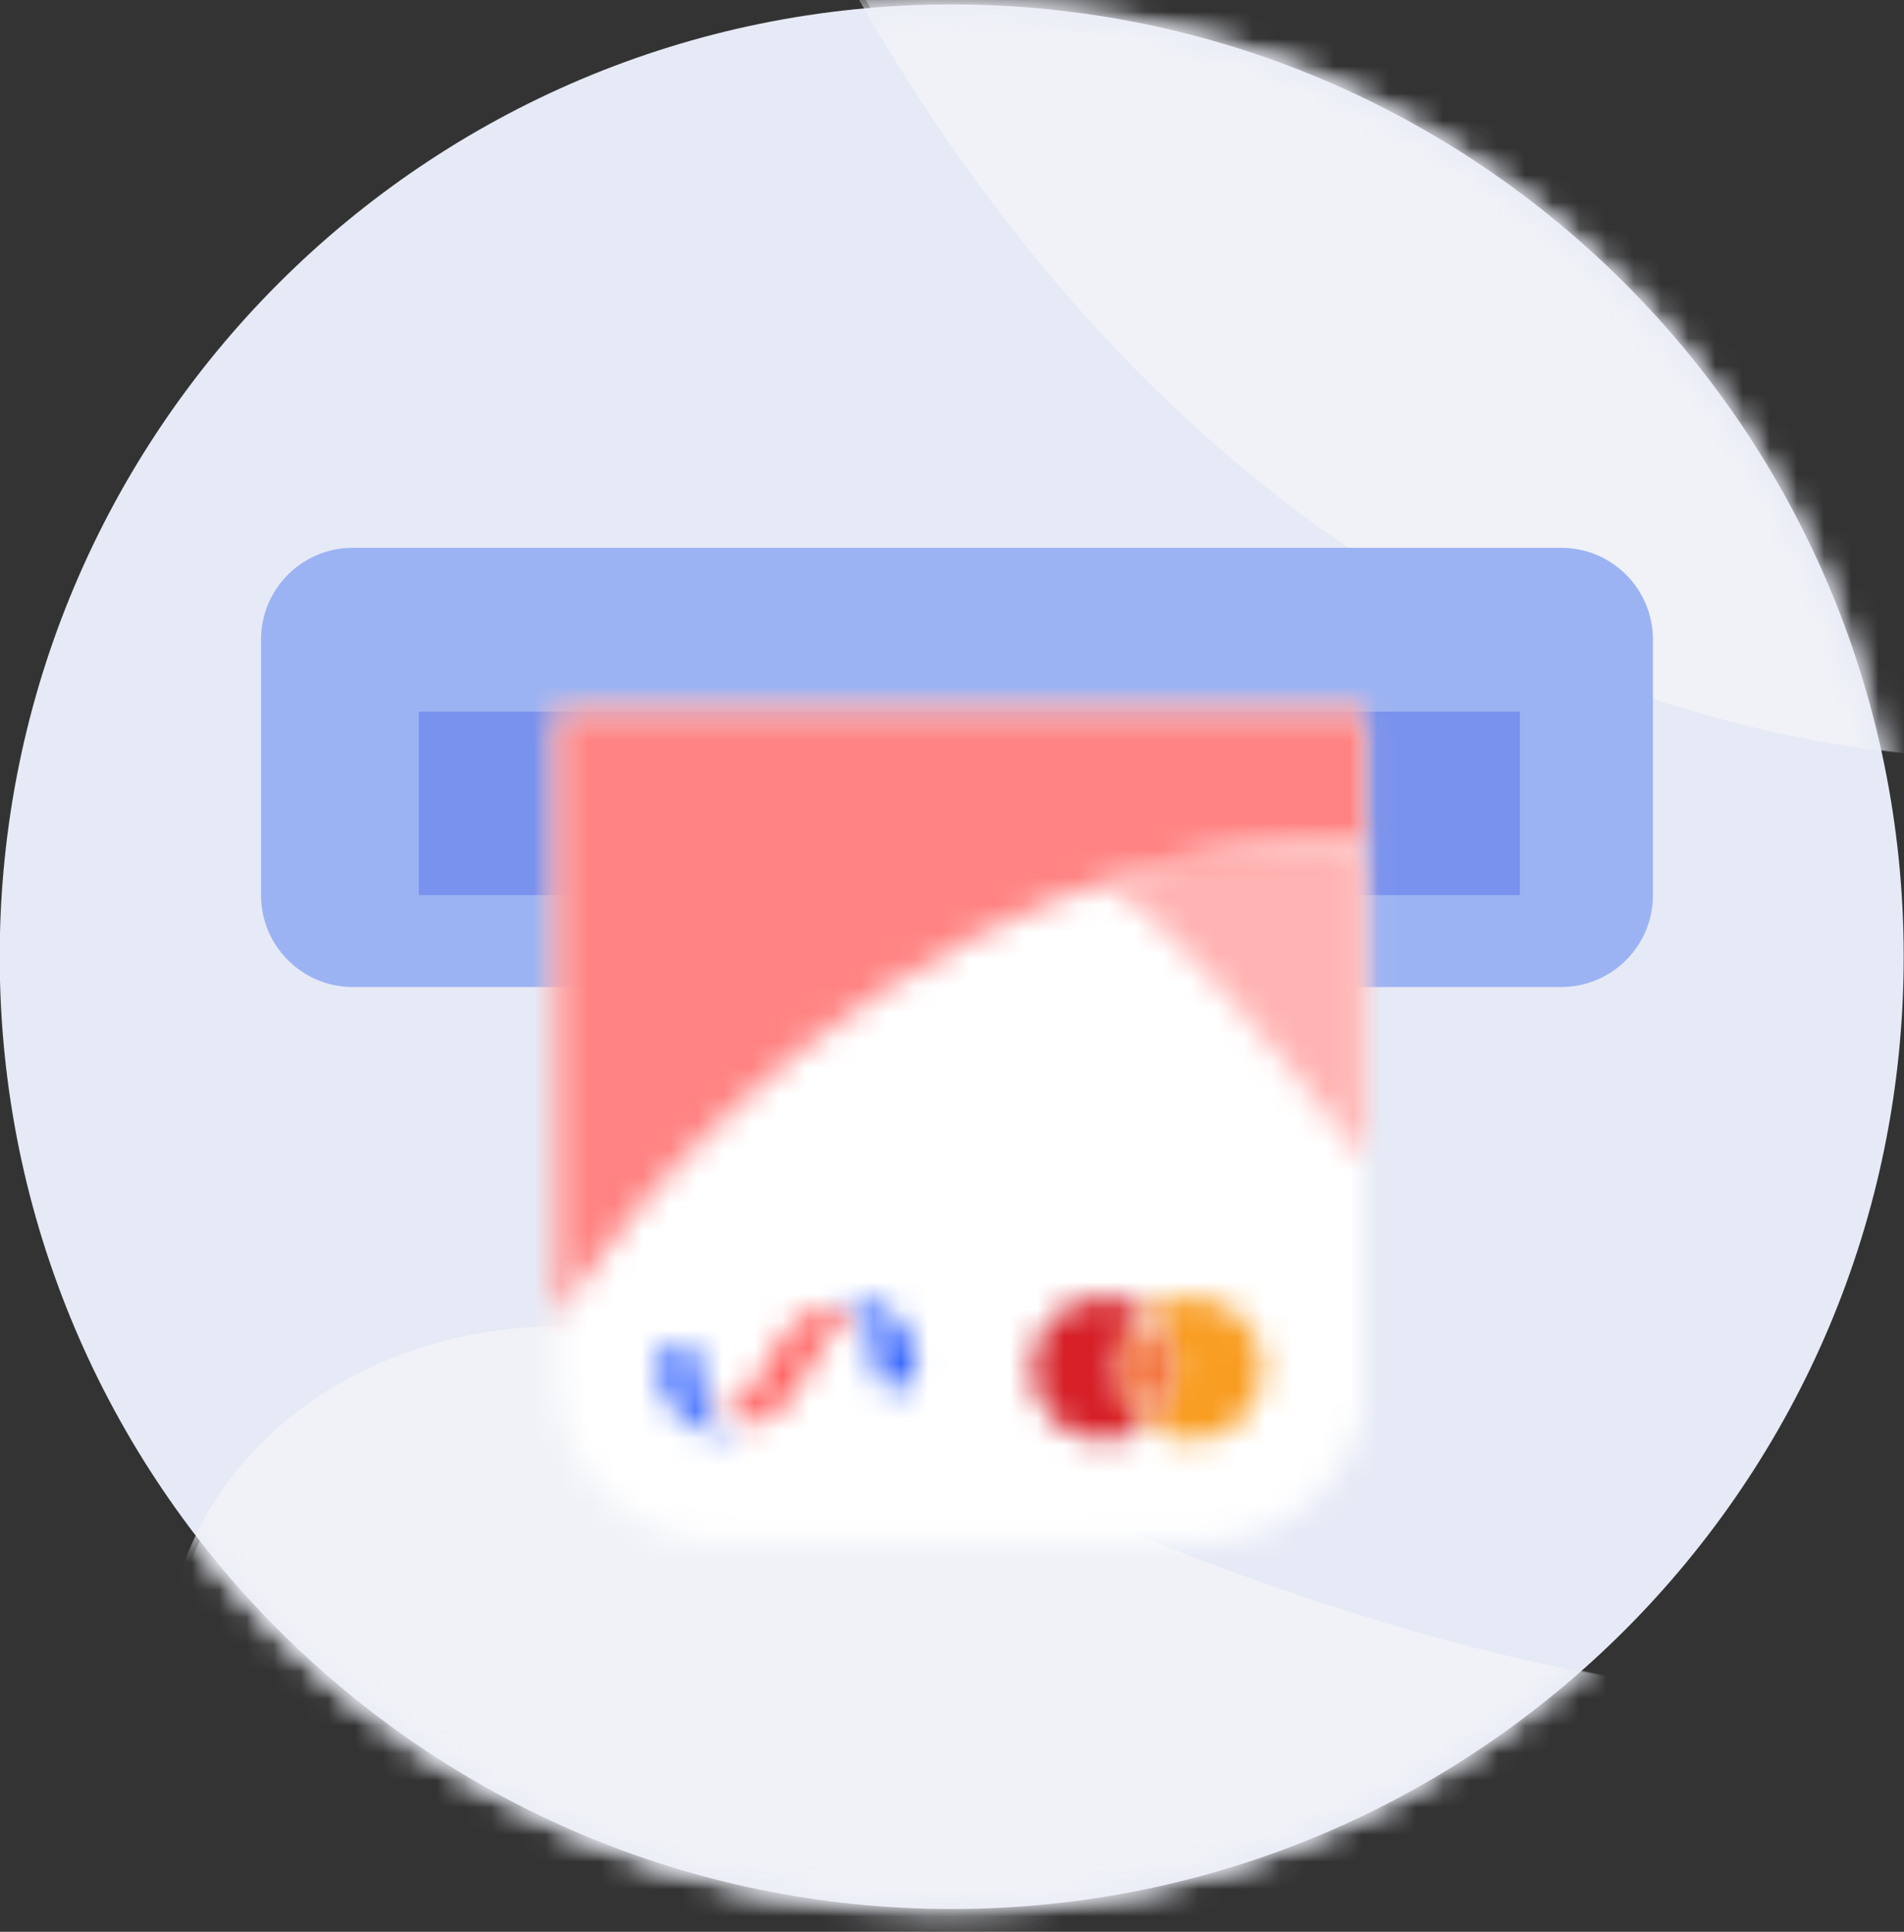 <?xml version="1.0" encoding="UTF-8"?>
<svg width="70px" height="71px" viewBox="0 0 70 71" version="1.1" xmlns="http://www.w3.org/2000/svg" xmlns:xlink="http://www.w3.org/1999/xlink">
    <rect x="0" y="0" width="70" height="71" fill="#333333" stroke="none"/>
    <title>Illustration / Cajero Contactless</title>
    <defs>
        <path d="M0.427,35.233 C0.427,54.563 16.097,70.233 35.427,70.233 L35.427,70.233 C54.758,70.233 70.427,54.563 70.427,35.233 L70.427,35.233 C70.427,15.903 54.758,0.233 35.427,0.233 L35.427,0.233 C16.097,0.233 0.427,15.903 0.427,35.233" id="path-1"></path>
        <path d="M0.427,35.233 C0.427,54.563 16.097,70.233 35.427,70.233 L35.427,70.233 C54.758,70.233 70.427,54.563 70.427,35.233 L70.427,35.233 C70.427,15.903 54.758,0.233 35.427,0.233 L35.427,0.233 C16.097,0.233 0.427,15.903 0.427,35.233" id="path-3"></path>
        <path d="M0.184,35.233 C0.184,54.563 15.854,70.233 35.184,70.233 L35.184,70.233 C54.514,70.233 70.183,54.563 70.183,35.233 L70.183,35.233 C70.183,15.903 54.514,0.233 35.184,0.233 L35.184,0.233 C15.854,0.233 0.184,15.903 0.184,35.233" id="path-5"></path>
        <path d="M0.184,35.233 C0.184,54.563 15.854,70.233 35.184,70.233 L35.184,70.233 C54.514,70.233 70.183,54.563 70.183,35.233 L70.183,35.233 C70.183,15.903 54.514,0.233 35.184,0.233 L35.184,0.233 C15.854,0.233 0.184,15.903 0.184,35.233" id="path-7"></path>
        <polygon id="path-9" points="0 70.07 70 70.07 70 0.07 0 0.07"></polygon>
        <path d="M0.378,0.412 L0.378,24.934 C0.378,28.225 3.054,30.918 6.325,30.918 L6.325,30.918 L24.166,30.918 C27.087,30.918 29.534,28.77 30.023,25.965 L30.023,25.965 L30.023,0.412 L0.378,0.412 Z" id="path-11"></path>
        <path d="M0.334,2.685 C0.334,4.131 1.504,5.303 2.947,5.303 L2.947,5.303 C3.556,5.303 4.118,5.094 4.562,4.743 L4.562,4.743 C3.954,4.264 3.564,3.52 3.564,2.685 L3.564,2.685 C3.564,1.85 3.954,1.106 4.562,0.627 L4.562,0.627 C4.118,0.277 3.556,0.067 2.947,0.067 L2.947,0.067 C1.504,0.067 0.334,1.239 0.334,2.685 L0.334,2.685 Z" id="path-13"></path>
        <path d="M0.187,0.627 C0.795,1.106 1.186,1.85 1.186,2.685 L1.186,2.685 C1.186,3.52 0.795,4.264 0.187,4.743 L0.187,4.743 C0.632,5.094 1.193,5.303 1.802,5.303 L1.802,5.303 C3.245,5.303 4.415,4.131 4.415,2.685 L4.415,2.685 C4.415,1.239 3.245,0.067 1.802,0.067 L1.802,0.067 C1.193,0.067 0.632,0.277 0.187,0.627 L0.187,0.627 Z" id="path-15"></path>
        <path d="M0.087,2.247 C0.087,3.044 0.468,3.754 1.062,4.211 L1.062,4.211 C1.657,3.754 2.038,3.044 2.038,2.247 L2.038,2.247 C2.038,1.451 1.657,0.742 1.062,0.284 L1.062,0.284 C0.468,0.742 0.087,1.451 0.087,2.247 L0.087,2.247 Z" id="path-17"></path>
        <path d="M0.245,1.744 C2.54,3.233 5.502,6.471 9.898,12.089 L9.898,12.089 L9.898,0.27 C4.774,0.284 0.245,1.744 0.245,1.744 L0.245,1.744 Z" id="path-19"></path>
        <path d="M0.365,0.412 L0.365,22.711 C0.365,22.711 4.137,16.201 12.077,10.841 L12.077,10.841 C20.962,4.843 29.151,5.038 30.023,5.078 L30.023,5.078 L30.023,0.412 L0.365,0.412 Z" id="path-21"></path>
        <path d="M0.144,0.764 C0.144,2.419 1.482,3.361 2.732,3.361 L2.732,3.361 C2.749,3.361 2.765,3.361 2.78,3.361 L2.78,3.361 C2.871,3.36 2.896,3.241 2.814,3.204 L2.814,3.204 C2.177,2.914 1.661,2.646 1.661,0.764 L1.661,0.764 C1.661,0.4 1.395,0.038 0.896,0.038 L0.896,0.038 C0.421,0.038 0.144,0.432 0.144,0.764 L0.144,0.764 Z" id="path-23"></path>
        <path d="M0.399,0.103 C0.308,0.105 0.283,0.225 0.366,0.261 L0.366,0.261 C0.578,0.351 1.564,0.63 1.564,2.7 L1.564,2.7 C1.564,3.063 1.83,3.425 2.329,3.425 L2.329,3.425 C2.667,3.425 2.905,3.225 3.014,2.99 L3.014,2.99 L3.014,2.082 C2.729,0.812 1.578,0.102 0.493,0.102 L0.493,0.102 C0.459,0.102 0.428,0.102 0.399,0.103 L0.399,0.103 Z" id="path-25"></path>
        <path d="M3.123,0.438 C2.859,0.644 2.635,0.928 2.433,1.244 L2.433,1.244 C2.304,1.446 2.182,1.66 2.065,1.875 L2.065,1.875 C2.058,1.888 2.051,1.9 2.044,1.912 L2.044,1.912 C1.571,2.781 1.149,3.636 0.438,3.636 L0.438,3.636 C0.43,3.636 0.422,3.636 0.413,3.636 L0.413,3.636 C0.338,3.631 0.293,3.713 0.34,3.769 L0.34,3.769 C0.577,4.061 0.945,4.249 1.359,4.252 L1.359,4.252 C1.649,4.25 1.9,4.165 2.124,4.021 L2.124,4.021 C2.446,3.816 2.71,3.491 2.948,3.125 L2.948,3.125 C3.084,2.914 3.213,2.691 3.336,2.467 L3.336,2.467 C3.336,2.46 3.334,2.454 3.332,2.447 L3.332,2.447 C3.336,2.45 3.339,2.452 3.343,2.454 L3.343,2.454 C3.826,1.586 4.26,0.731 4.971,0.731 L4.971,0.731 L4.973,0.731 C5.044,0.731 5.087,0.653 5.044,0.599 L5.044,0.599 C4.809,0.306 4.443,0.116 4.031,0.108 L4.031,0.108 C3.678,0.112 3.381,0.238 3.123,0.438 L3.123,0.438 Z" id="path-27"></path>
    </defs>
    <g id="Page-1" stroke="none" stroke-width="1" fill="none" fill-rule="evenodd">
        <g id="Home---Desktop-" transform="translate(-205, -2290)">
            <g id="Group-4" transform="translate(180, 2269)">
                <g id="Group" transform="translate(25, 21)">
                    <g id="Group-53" transform="translate(-0.438, -0.438)">
                        <path d="M35.427,70.601 C54.758,70.601 70.427,54.931 70.427,35.601 C70.427,16.271 54.758,0.601 35.427,0.601 C16.097,0.601 0.427,16.271 0.427,35.601 C0.427,54.931 16.097,70.601 35.427,70.601" id="Fill-1" fill="#E6EAF6"></path>
                        <g id="Group-9" transform="translate(0, 0.368)">
                            <g id="Group-5">
                                <mask id="mask-2" fill="white">
                                    <use xlink:href="#path-1"></use>
                                </mask>
                                <g id="Clip-4"></g>
                                <path d="M87.249,26.985 C92.783,25.909 97.968,23.697 102.71,20.395 C93.577,21.978 83.495,19.442 75.053,13.3 C59.903,2.278 54.4,-16.245 51.016,-32.909 C50.8,-33.905 50.592,-34.907 50.4,-35.894 C49.529,-40.374 47.211,-44.31 43.874,-46.976 C40.3,-49.832 35.966,-50.882 31.989,-49.862 C24.255,-47.872 19.916,-38.682 21.899,-28.484 C27.789,1.819 48.439,34.529 87.249,26.985" id="Fill-3" fill="#E6EAF6" mask="url(#mask-2)"></path>
                            </g>
                            <g id="Group-8">
                                <mask id="mask-4" fill="white">
                                    <use xlink:href="#path-3"></use>
                                </mask>
                                <g id="Clip-7"></g>
                                <path d="M102.238,59.214 C104.709,54.147 106.063,48.675 106.279,42.9 C102.047,51.147 93.954,57.672 83.969,60.718 C66.049,66.184 47.943,59.431 32.598,52.105 C31.673,51.679 30.748,51.242 29.844,50.801 C25.742,48.801 21.203,48.283 17.066,49.343 C12.634,50.479 9.187,53.308 7.609,57.098 C4.543,64.473 9.271,73.468 18.61,78.023 C46.355,91.555 84.906,94.749 102.238,59.214" id="Fill-6" fill="#E6EAF6" mask="url(#mask-4)"></path>
                            </g>
                        </g>
                        <g id="Group-16" transform="translate(0, 0.368)">
                            <g id="Group-12">
                                <mask id="mask-6" fill="white">
                                    <use xlink:href="#path-5"></use>
                                </mask>
                                <g id="Clip-11"></g>
                                <path d="M87.005,26.985 C92.539,25.909 97.724,23.697 102.466,20.395 C93.333,21.978 83.252,19.442 74.81,13.3 C59.66,2.278 54.157,-16.245 50.773,-32.909 C50.556,-33.905 50.348,-34.907 50.156,-35.894 C49.286,-40.374 46.968,-44.31 43.631,-46.976 C40.056,-49.832 35.723,-50.882 31.746,-49.862 C24.011,-47.872 19.673,-38.682 21.655,-28.484 C27.545,1.819 48.195,34.529 87.005,26.985" id="Fill-10" fill="#F0F2F7" mask="url(#mask-6)"></path>
                            </g>
                            <g id="Group-15">
                                <mask id="mask-8" fill="white">
                                    <use xlink:href="#path-7"></use>
                                </mask>
                                <g id="Clip-14"></g>
                                <path d="M101.994,59.214 C104.465,54.147 105.819,48.675 106.035,42.9 C101.803,51.147 93.711,57.672 83.725,60.718 C65.805,66.184 47.7,59.431 32.354,52.105 C31.43,51.679 30.505,51.242 29.601,50.801 C25.499,48.801 20.96,48.283 16.822,49.343 C12.39,50.479 8.944,53.308 7.366,57.098 C4.3,64.473 9.028,73.468 18.366,78.023 C46.112,91.555 84.663,94.749 101.994,59.214" id="Fill-13" fill="#F0F2F7" mask="url(#mask-8)"></path>
                            </g>
                        </g>
                        <g id="Group-21" transform="translate(0.438, 0.368)">
                            <path d="M57.396,36.347 L12.971,36.347 C11.108,36.347 9.597,34.836 9.597,32.973 L9.597,23.577 C9.597,21.713 11.108,20.203 12.971,20.203 L57.396,20.203 C59.26,20.203 60.77,21.713 60.77,23.577 L60.77,32.973 C60.77,34.836 59.26,36.347 57.396,36.347" id="Fill-17" fill="#9CB3F3"></path>
                            <mask id="mask-10" fill="white">
                                <use xlink:href="#path-9"></use>
                            </mask>
                            <g id="Clip-20"></g>
                            <polygon id="Fill-19" fill="#7992ED" mask="url(#mask-10)" points="15.397 32.968 55.878 32.968 55.878 26.224 15.397 26.224"></polygon>
                        </g>
                        <g id="Group-25" transform="translate(20.562, 26.18)">
                            <mask id="mask-12" fill="white">
                                <use xlink:href="#path-11"></use>
                            </mask>
                            <g id="Clip-24"></g>
                            <polygon id="Fill-23" fill="#FFFFFF" mask="url(#mask-12)" points="-2.427 33.724 32.917 33.724 32.917 -19.013 -2.427 -19.013"></polygon>
                        </g>
                        <g id="Group-28" transform="translate(38.062, 48.055)">
                            <mask id="mask-14" fill="white">
                                <use xlink:href="#path-13"></use>
                            </mask>
                            <g id="Clip-27"></g>
                            <polygon id="Fill-26" fill="#D61F27" mask="url(#mask-14)" points="-2.471 8.108 7.367 8.108 7.367 -2.738 -2.471 -2.738"></polygon>
                        </g>
                        <g id="Group-31" transform="translate(42.438, 48.055)">
                            <mask id="mask-16" fill="white">
                                <use xlink:href="#path-15"></use>
                            </mask>
                            <g id="Clip-30"></g>
                            <polygon id="Fill-29" fill="#F99D22" mask="url(#mask-16)" points="-2.618 8.108 7.22 8.108 7.22 -2.738 -2.618 -2.738"></polygon>
                        </g>
                        <g id="Group-34" transform="translate(41.562, 48.493)">
                            <mask id="mask-18" fill="white">
                                <use xlink:href="#path-17"></use>
                            </mask>
                            <g id="Clip-33"></g>
                            <polygon id="Fill-32" fill="#F37038" mask="url(#mask-18)" points="-2.718 7.016 4.843 7.016 4.843 -2.521 -2.718 -2.521"></polygon>
                        </g>
                        <g id="Group-37" transform="translate(40.688, 30.993)">
                            <mask id="mask-20" fill="white">
                                <use xlink:href="#path-19"></use>
                            </mask>
                            <g id="Clip-36"></g>
                            <polygon id="Fill-35" fill="#FFB3B2" mask="url(#mask-20)" points="-2.56 14.992 12.78 14.992 12.78 -2.535 -2.56 -2.535"></polygon>
                        </g>
                        <g id="Group-40" transform="translate(20.562, 26.18)">
                            <mask id="mask-22" fill="white">
                                <use xlink:href="#path-21"></use>
                            </mask>
                            <g id="Clip-39"></g>
                            <polygon id="Fill-38" fill="#FF8382" mask="url(#mask-22)" points="-2.44 25.515 32.905 25.515 32.905 -19.013 -2.44 -19.013"></polygon>
                        </g>
                        <g id="Group-46" transform="translate(24.5, 49.805)">
                            <mask id="mask-24" fill="white">
                                <use xlink:href="#path-23"></use>
                            </mask>
                            <g id="Clip-45"></g>
                            <polygon id="Fill-44" fill="#3E6BFD" mask="url(#mask-24)" points="-2.66 6.166 5.669 6.166 5.669 -2.767 -2.66 -2.767"></polygon>
                        </g>
                        <g id="Group-49" transform="translate(31.062, 48.055)">
                            <mask id="mask-26" fill="white">
                                <use xlink:href="#path-25"></use>
                            </mask>
                            <g id="Clip-48"></g>
                            <polygon id="Fill-47" fill="#3E6BFD" mask="url(#mask-26)" points="-2.49 6.23 5.885 6.23 5.885 -2.703 -2.49 -2.703"></polygon>
                        </g>
                        <g id="Group-52" transform="translate(26.688, 48.493)">
                            <mask id="mask-28" fill="white">
                                <use xlink:href="#path-27"></use>
                            </mask>
                            <g id="Clip-51"></g>
                            <polygon id="Fill-50" fill="#FF6766" mask="url(#mask-28)" points="-2.485 7.057 7.866 7.057 7.866 -2.697 -2.485 -2.697"></polygon>
                        </g>
                    </g>
                </g>
            </g>
        </g>
    </g>
</svg>